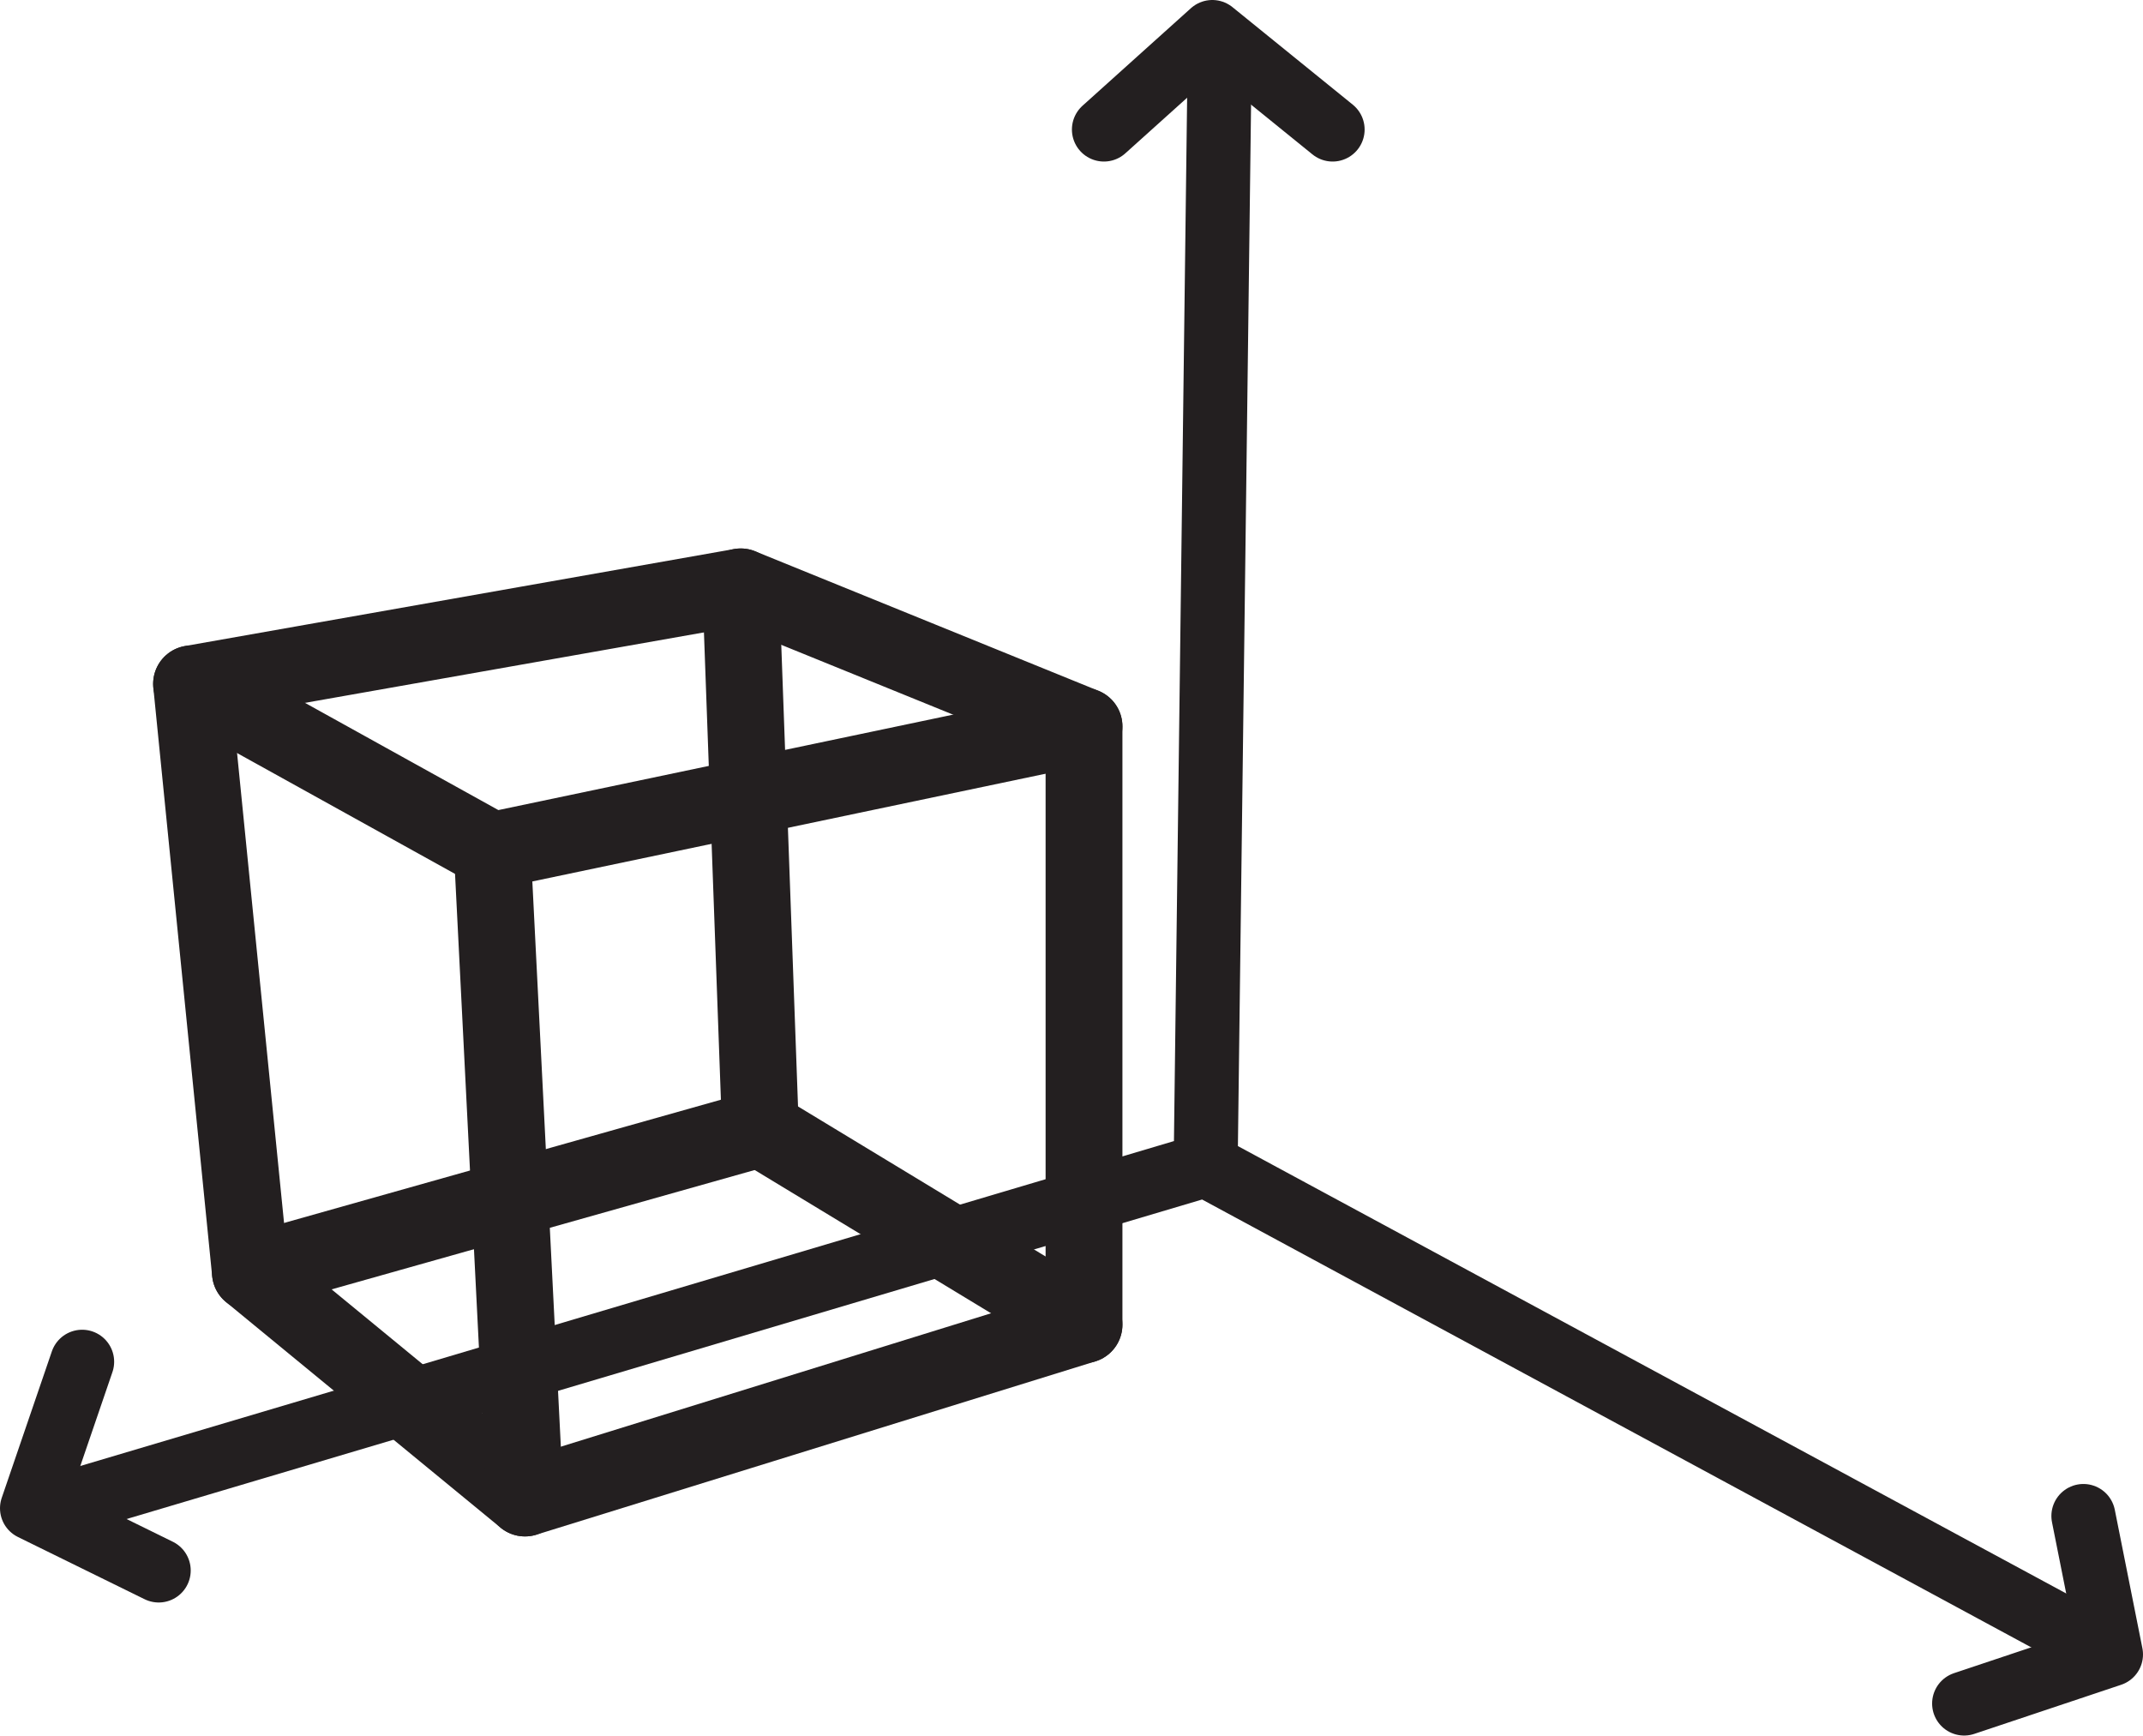 <svg xmlns="http://www.w3.org/2000/svg" viewBox="0 0 334.73 271.07"><defs><style>.cls-1,.cls-2{fill:none;stroke:#231f20;stroke-linecap:round;stroke-linejoin:round;}.cls-1{stroke-width:12px;}.cls-2{stroke-width:10px;}</style></defs><title>3D</title><g id="Layer_2" data-name="Layer 2"><g id="Layer_3" data-name="Layer 3"><polygon class="cls-1" points="39.11 198.72 29.92 106.81 115.7 91.66 169.32 113.45 169.32 206.89 82 233.96 39.11 198.72"/><polyline class="cls-1" points="39.11 198.72 118.77 176.25 115.7 91.66"/><line class="cls-1" x1="118.77" y1="176.26" x2="169.32" y2="206.89"/><polyline class="cls-2" points="7.78 235.59 188.32 181.96 190.46 12.62 188.32 181.96 327.6 257.18"/><polyline class="cls-1" points="29.92 106.81 76.89 132.85 169.32 113.45"/><line class="cls-1" x1="76.9" y1="132.85" x2="82" y2="233.96"/><polyline class="cls-2" points="172.43 20.23 189.36 5 208.15 20.23"/><polyline class="cls-2" points="325.42 236.77 329.73 258.39 306.79 266.06"/><polyline class="cls-2" points="24.79 245.28 5 235.56 12.83 212.68"/></g></g></svg>
